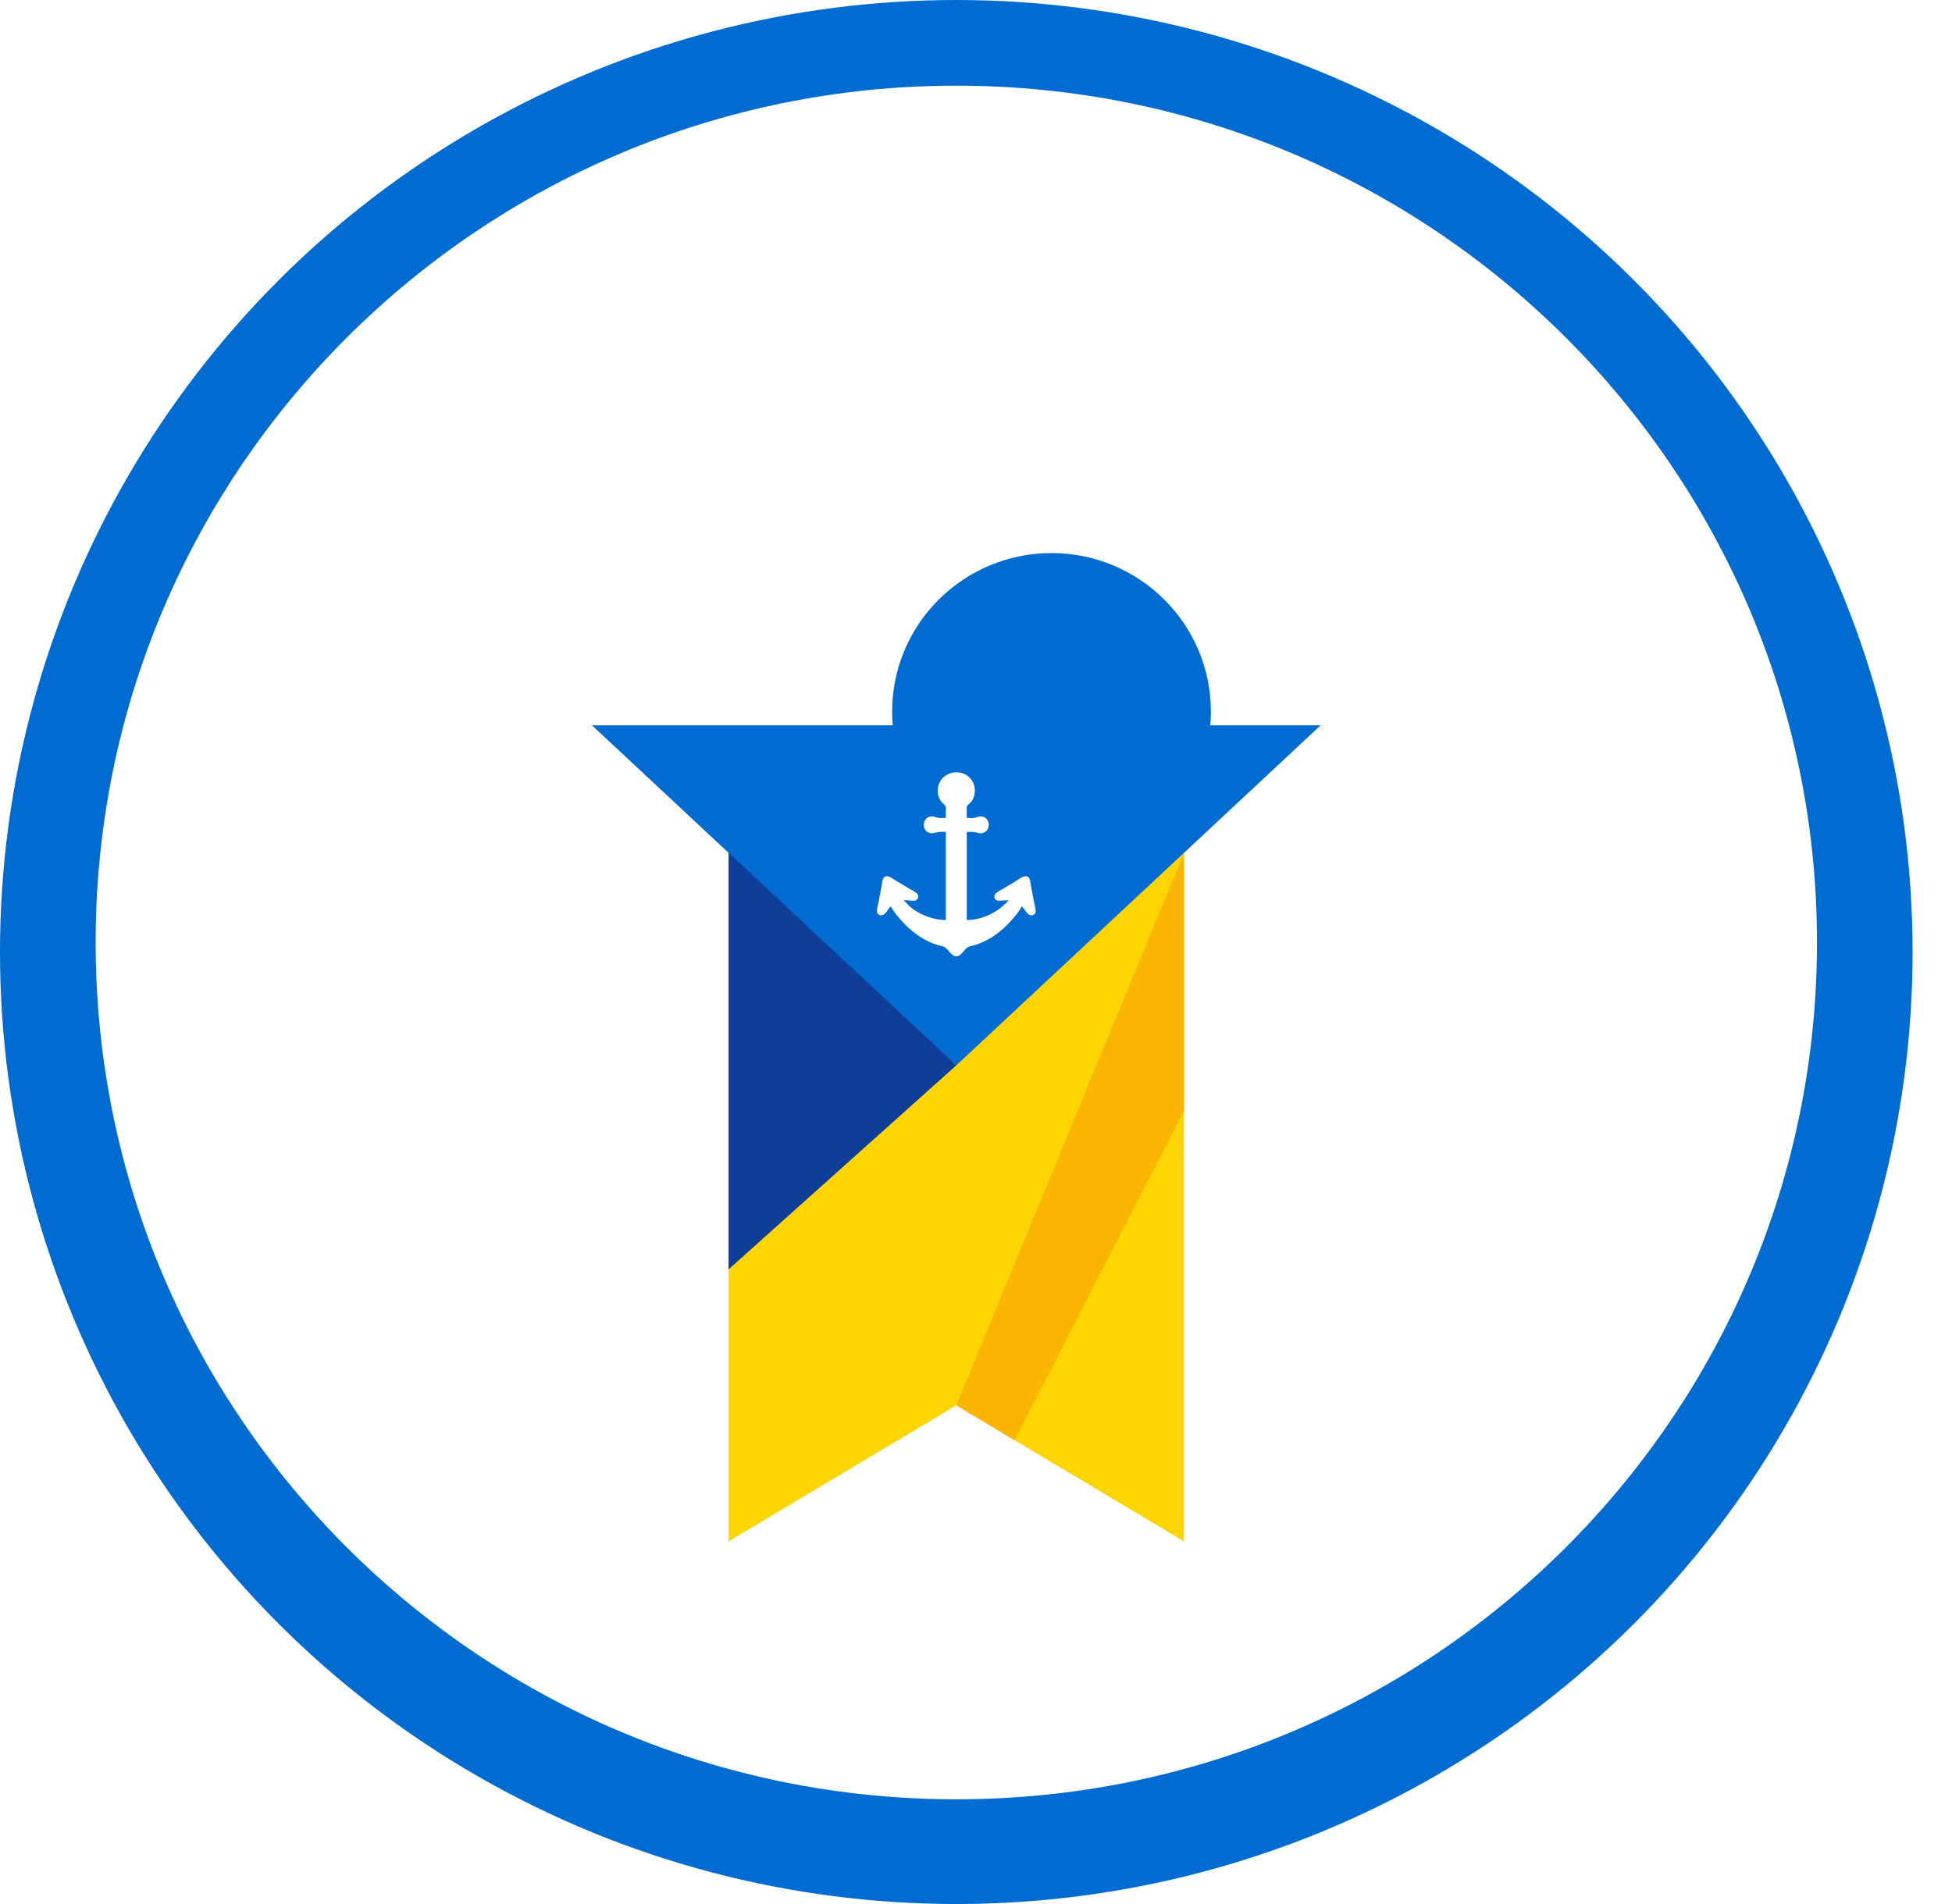 <svg width="41" height="40" viewBox="0 0 41 40" fill="none" xmlns="http://www.w3.org/2000/svg">
<ellipse cx="20.086" cy="20" rx="20.086" ry="20" fill="#006CD1"/>
<path d="M38.164 19.8C38.164 29.741 30.07 37.8 20.087 37.8C10.103 37.8 2.009 29.741 2.009 19.8C2.009 9.859 10.103 1.8 20.087 1.8C30.07 1.8 38.164 9.859 38.164 19.8Z" fill="white"/>
<g filter="url(#filter0_d_149_1857)">
<ellipse cx="20.086" cy="10.952" rx="3.348" ry="3.333" fill="#006CD1"/>
</g>
<path d="M15.304 32.381V16.667L24.868 16.667V32.381L20.086 29.524L15.304 32.381Z" fill="#FDD503"/>
<path d="M20.086 22.381L15.303 17.619V26.667L20.086 22.381Z" fill="#0F3E98"/>
<path d="M27.738 15.238H12.434L20.086 22.381L27.738 15.238Z" fill="#006CD1"/>
<path d="M20.086 29.524L24.868 17.919L24.868 23.333L21.311 30.257L20.086 29.524Z" fill="#FAB500"/>
<path d="M19.866 17.184C19.815 17.184 19.757 17.191 19.707 17.182C19.64 17.169 19.596 17.136 19.525 17.157C19.379 17.202 19.36 17.417 19.494 17.487C19.573 17.528 19.629 17.491 19.707 17.48C19.758 17.472 19.814 17.478 19.866 17.478V19.328C19.615 19.326 19.342 19.229 19.146 19.074C19.083 19.024 19.032 18.963 18.979 18.905C19.009 18.914 19.039 18.911 19.07 18.914C19.119 18.919 19.189 18.933 19.236 18.915C19.283 18.896 19.301 18.833 19.276 18.792C19.245 18.741 19.172 18.713 19.123 18.683C19.007 18.614 18.889 18.546 18.774 18.474C18.723 18.442 18.657 18.387 18.592 18.414C18.532 18.44 18.531 18.532 18.521 18.588C18.499 18.704 18.479 18.82 18.456 18.935C18.443 19 18.42 19.073 18.419 19.139C18.418 19.201 18.471 19.243 18.532 19.226C18.612 19.204 18.65 19.089 18.713 19.041C18.755 19.137 18.834 19.226 18.902 19.305C19.066 19.495 19.266 19.667 19.494 19.775C19.556 19.804 19.619 19.831 19.684 19.851C19.73 19.865 19.784 19.871 19.828 19.891C19.921 19.933 19.975 20.09 20.086 20.09C20.197 20.09 20.251 19.933 20.344 19.891C20.388 19.871 20.441 19.865 20.488 19.851C20.553 19.831 20.616 19.804 20.677 19.775C20.906 19.667 21.106 19.495 21.27 19.305C21.338 19.226 21.416 19.137 21.458 19.041C21.522 19.089 21.56 19.204 21.64 19.226C21.7 19.243 21.754 19.201 21.753 19.139C21.752 19.073 21.729 19 21.716 18.935C21.693 18.82 21.672 18.704 21.651 18.588C21.64 18.532 21.64 18.44 21.579 18.414C21.5 18.381 21.4 18.473 21.337 18.511L21.064 18.674C21.017 18.702 20.962 18.727 20.92 18.764C20.876 18.803 20.869 18.88 20.928 18.911C20.959 18.928 21.007 18.921 21.041 18.92C21.089 18.919 21.137 18.913 21.185 18.913C20.965 19.164 20.646 19.325 20.306 19.328V17.478C20.358 17.478 20.414 17.472 20.465 17.48C20.543 17.491 20.599 17.528 20.677 17.487C20.811 17.417 20.793 17.202 20.647 17.157C20.576 17.136 20.532 17.169 20.465 17.182C20.415 17.191 20.357 17.184 20.306 17.184V17.025C20.306 17 20.3 16.967 20.31 16.943C20.327 16.902 20.38 16.873 20.406 16.836C20.467 16.752 20.485 16.644 20.47 16.542C20.464 16.499 20.449 16.459 20.429 16.421C20.279 16.146 19.865 16.166 19.732 16.444C19.674 16.564 19.687 16.719 19.761 16.829C19.788 16.869 19.843 16.899 19.861 16.943C19.871 16.967 19.866 17 19.866 17.025V17.184Z" fill="white"/>
<defs>
<filter id="filter0_d_149_1857" x="14.738" y="7.619" width="14.695" height="14.667" filterUnits="userSpaceOnUse" color-interpolation-filters="sRGB">
<feFlood flood-opacity="0" result="BackgroundImageFix"/>
<feColorMatrix in="SourceAlpha" type="matrix" values="0 0 0 0 0 0 0 0 0 0 0 0 0 0 0 0 0 0 127 0" result="hardAlpha"/>
<feOffset dx="2" dy="4"/>
<feGaussianBlur stdDeviation="2"/>
<feComposite in2="hardAlpha" operator="out"/>
<feColorMatrix type="matrix" values="0 0 0 0 0 0 0 0 0 0 0 0 0 0 0 0 0 0 0.33 0"/>
<feBlend mode="normal" in2="BackgroundImageFix" result="effect1_dropShadow_149_1857"/>
<feBlend mode="normal" in="SourceGraphic" in2="effect1_dropShadow_149_1857" result="shape"/>
</filter>
</defs>
</svg>
